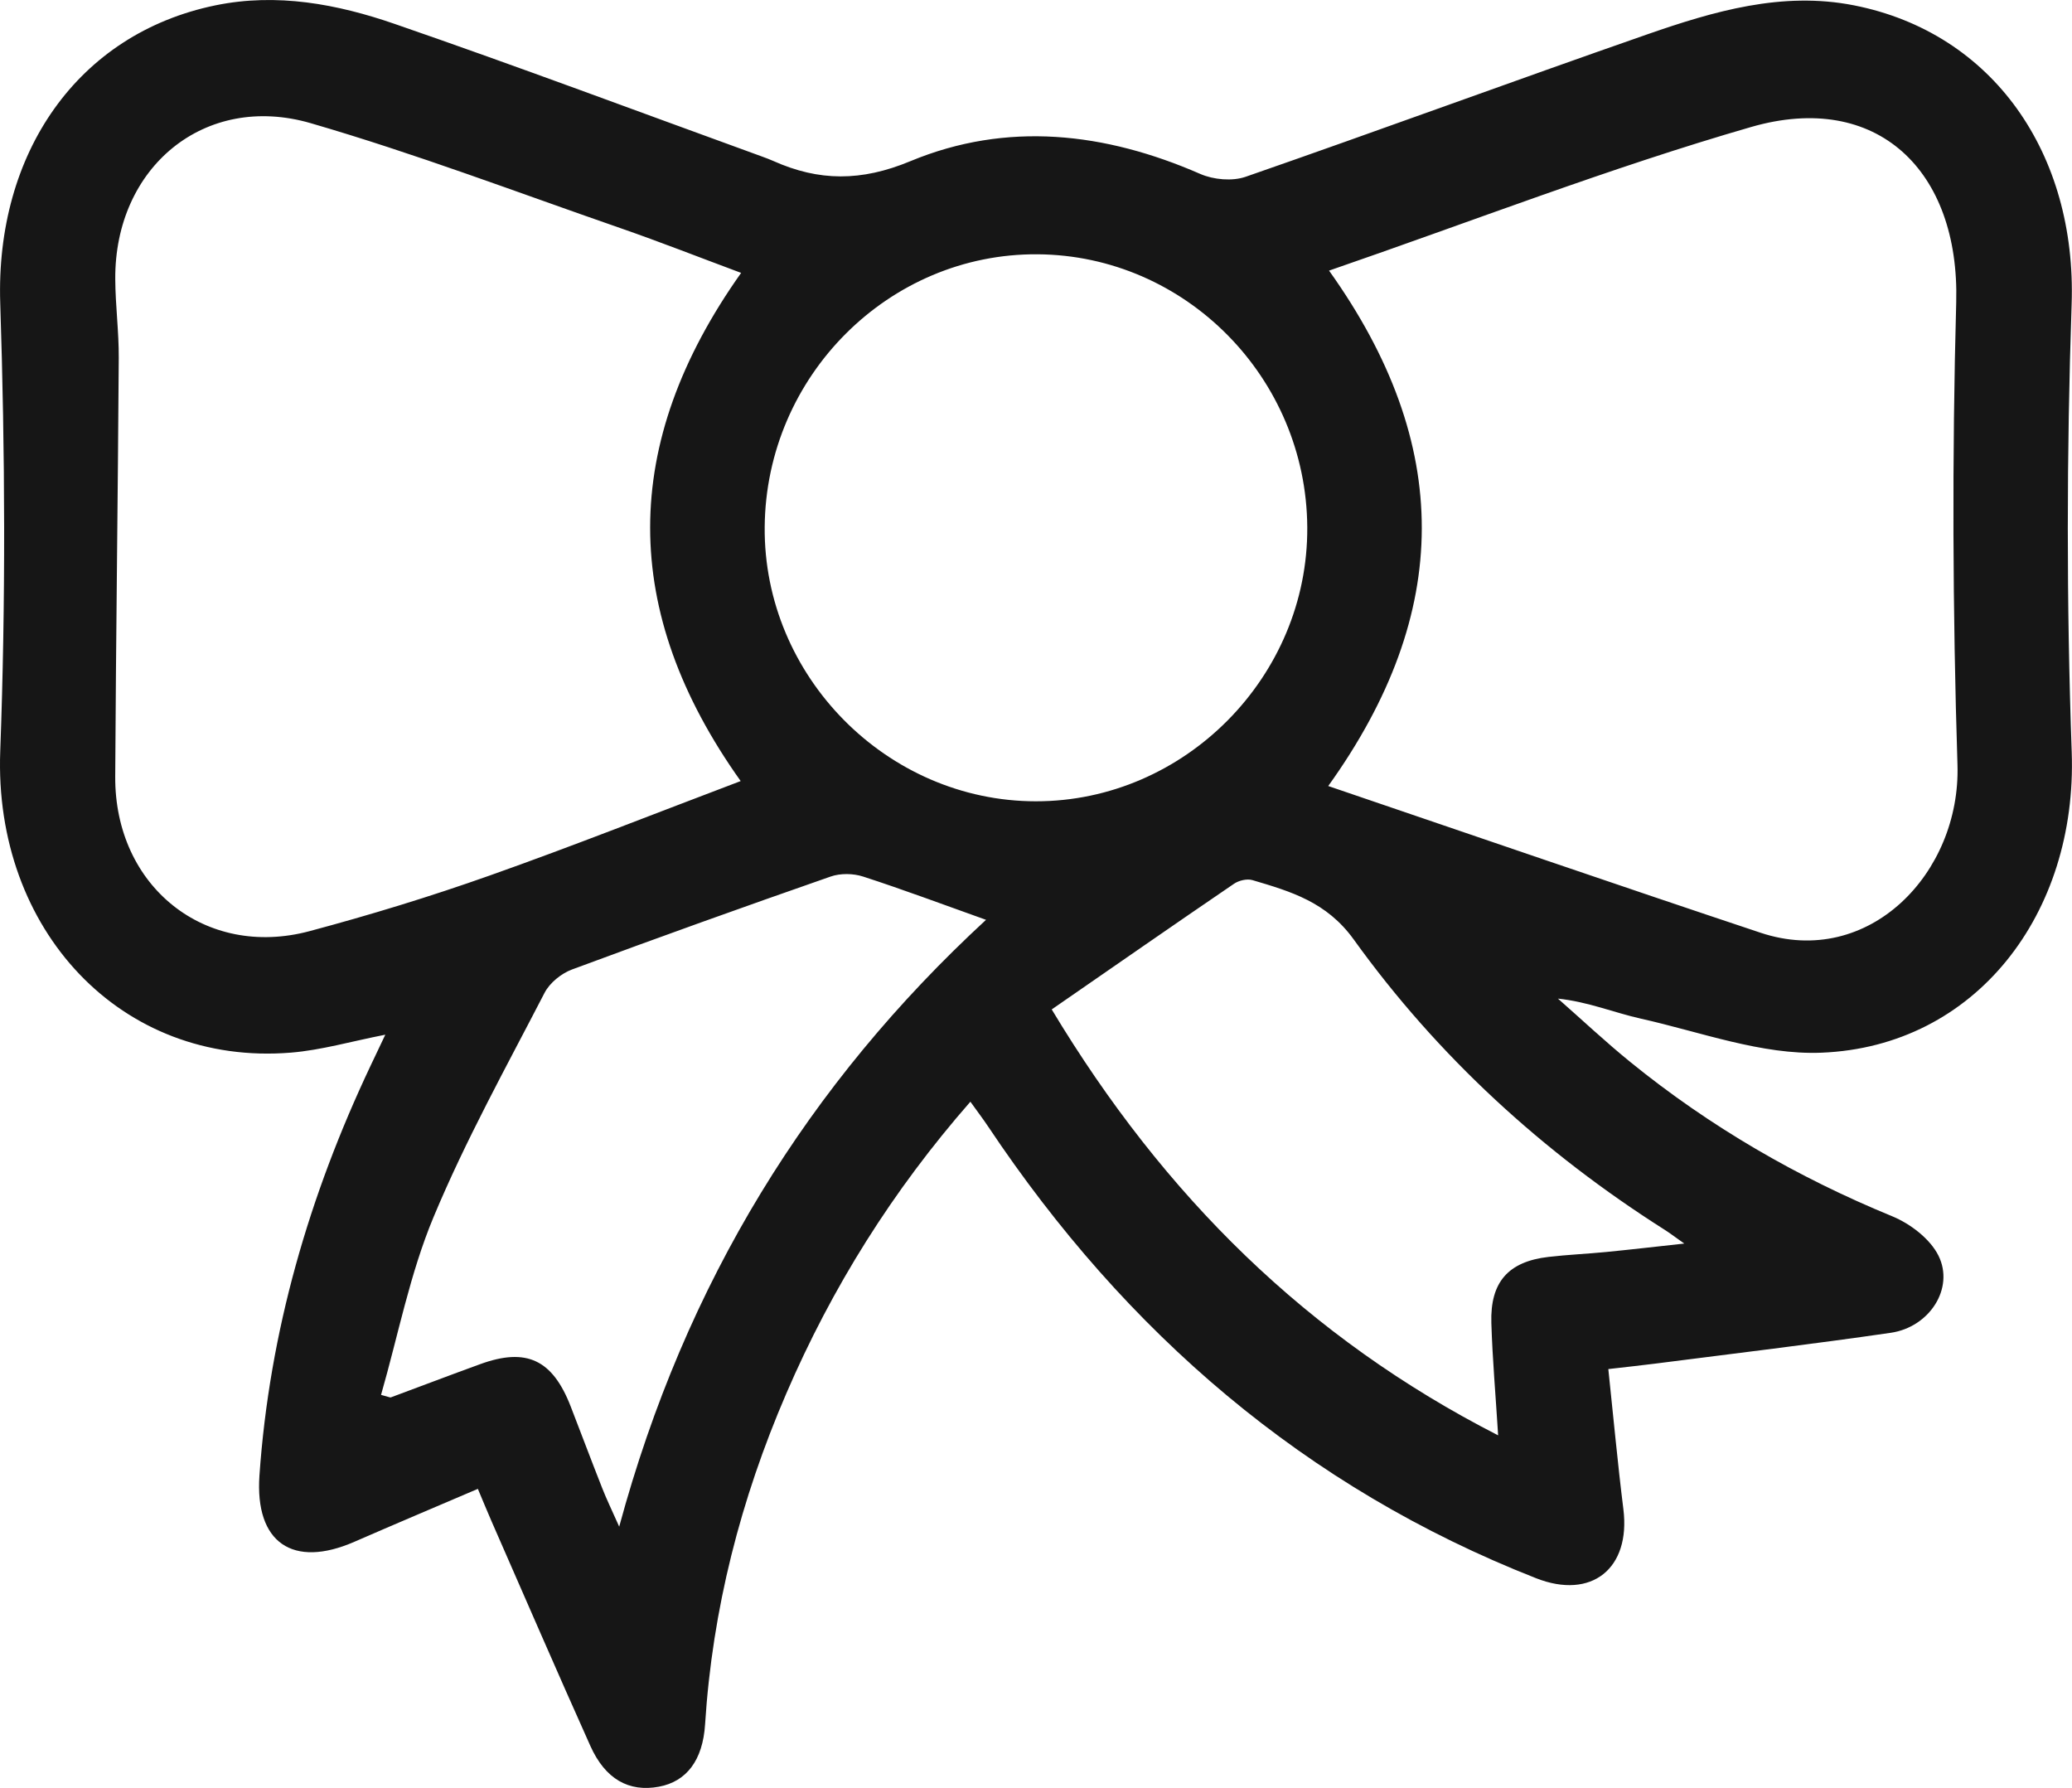 <svg xmlns="http://www.w3.org/2000/svg" xmlns:xlink="http://www.w3.org/1999/xlink" preserveAspectRatio="xMidYMid" width="51" height="44" viewBox="0 0 51 44">
  <defs>
    <style>
      .cls-1 {
        fill: #161616;
        fill-rule: evenodd;
      }
    </style>
  </defs>
  <path d="M23.885,27.113 C21.970,29.300 20.480,31.681 19.353,34.296 C18.233,36.893 17.535,39.598 17.355,42.434 C17.299,43.321 16.898,43.844 16.218,43.971 C15.480,44.108 14.898,43.787 14.530,42.965 C13.706,41.129 12.907,39.282 12.099,37.439 C11.995,37.201 11.897,36.961 11.762,36.641 C10.719,37.087 9.719,37.509 8.724,37.943 C7.211,38.604 6.270,37.971 6.386,36.310 C6.633,32.769 7.609,29.422 9.121,26.228 C9.229,26.000 9.338,25.772 9.484,25.464 C8.641,25.629 7.908,25.844 7.163,25.905 C2.977,26.248 -0.157,22.881 0.006,18.486 C0.142,14.816 0.126,11.133 0.006,7.462 C-0.114,3.778 1.905,0.831 5.301,0.132 C6.815,-0.180 8.299,0.099 9.719,0.590 C12.750,1.636 15.754,2.763 18.769,3.857 C18.859,3.890 18.948,3.923 19.035,3.962 C20.159,4.464 21.199,4.469 22.407,3.967 C24.781,2.981 27.196,3.255 29.544,4.281 C29.870,4.423 30.332,4.465 30.662,4.350 C33.961,3.204 37.240,1.997 40.538,0.848 C42.182,0.276 43.864,-0.217 45.631,0.131 C49.064,0.807 51.117,3.791 50.991,7.485 C50.867,11.156 50.863,14.839 50.993,18.509 C51.134,22.481 48.632,25.755 44.834,25.907 C43.364,25.966 41.864,25.399 40.388,25.069 C39.725,24.921 39.088,24.653 38.347,24.576 C38.941,25.098 39.518,25.641 40.132,26.139 C42.090,27.729 44.244,28.975 46.573,29.932 C47.018,30.115 47.507,30.486 47.714,30.903 C48.111,31.705 47.492,32.661 46.540,32.800 C44.613,33.080 42.679,33.310 40.747,33.558 C40.396,33.603 40.044,33.640 39.587,33.693 C39.712,34.867 39.816,36.007 39.958,37.143 C40.139,38.600 39.176,39.377 37.809,38.840 C32.128,36.609 27.714,32.803 24.324,27.727 C24.195,27.534 24.054,27.349 23.885,27.113 ZM18.242,6.716 C17.223,6.337 16.253,5.955 15.270,5.614 C12.736,4.735 10.222,3.780 7.650,3.032 C5.040,2.272 2.820,4.115 2.837,6.867 C2.840,7.514 2.927,8.162 2.923,8.809 C2.902,12.244 2.854,15.680 2.836,19.115 C2.822,21.816 5.052,23.601 7.618,22.916 C9.107,22.518 10.587,22.066 12.041,21.551 C14.114,20.818 16.160,20.005 18.231,19.222 C15.259,15.048 15.257,10.922 18.242,6.716 ZM32.713,6.660 C35.764,10.932 35.756,15.075 32.693,19.344 C36.281,20.564 39.802,21.778 43.335,22.955 C46.003,23.844 48.264,21.479 48.181,18.821 C48.062,15.031 48.047,11.232 48.150,7.442 C48.239,4.196 46.200,2.230 43.103,3.125 C39.621,4.130 36.228,5.449 32.713,6.660 ZM25.497,19.720 C29.160,19.722 32.201,16.651 32.177,12.974 C32.154,9.294 29.178,6.283 25.538,6.258 C21.879,6.232 18.853,9.256 18.822,12.969 C18.791,16.642 21.832,19.719 25.497,19.720 ZM24.270,22.637 C23.207,22.258 22.234,21.893 21.247,21.573 C21.002,21.493 20.686,21.488 20.445,21.572 C18.316,22.314 16.194,23.074 14.080,23.859 C13.817,23.956 13.532,24.187 13.404,24.433 C12.461,26.258 11.460,28.061 10.671,29.953 C10.089,31.346 9.800,32.863 9.379,34.328 C9.578,34.380 9.602,34.396 9.619,34.390 C10.353,34.118 11.083,33.839 11.819,33.572 C12.959,33.157 13.601,33.460 14.049,34.618 C14.309,35.288 14.561,35.961 14.825,36.629 C14.928,36.892 15.052,37.146 15.241,37.571 C16.871,31.553 19.906,26.663 24.270,22.637 ZM25.887,24.842 C28.653,29.439 32.190,32.929 36.875,35.324 C36.813,34.325 36.735,33.442 36.708,32.558 C36.677,31.551 37.125,31.048 38.112,30.933 C38.583,30.878 39.058,30.858 39.530,30.812 C40.123,30.754 40.714,30.685 41.457,30.604 C41.198,30.422 41.087,30.336 40.969,30.262 C37.978,28.364 35.394,26.002 33.320,23.120 C32.654,22.196 31.771,21.939 30.828,21.660 C30.694,21.620 30.493,21.668 30.373,21.750 C28.883,22.765 27.402,23.795 25.887,24.842 Z" class="cls-1"/>
</svg>
